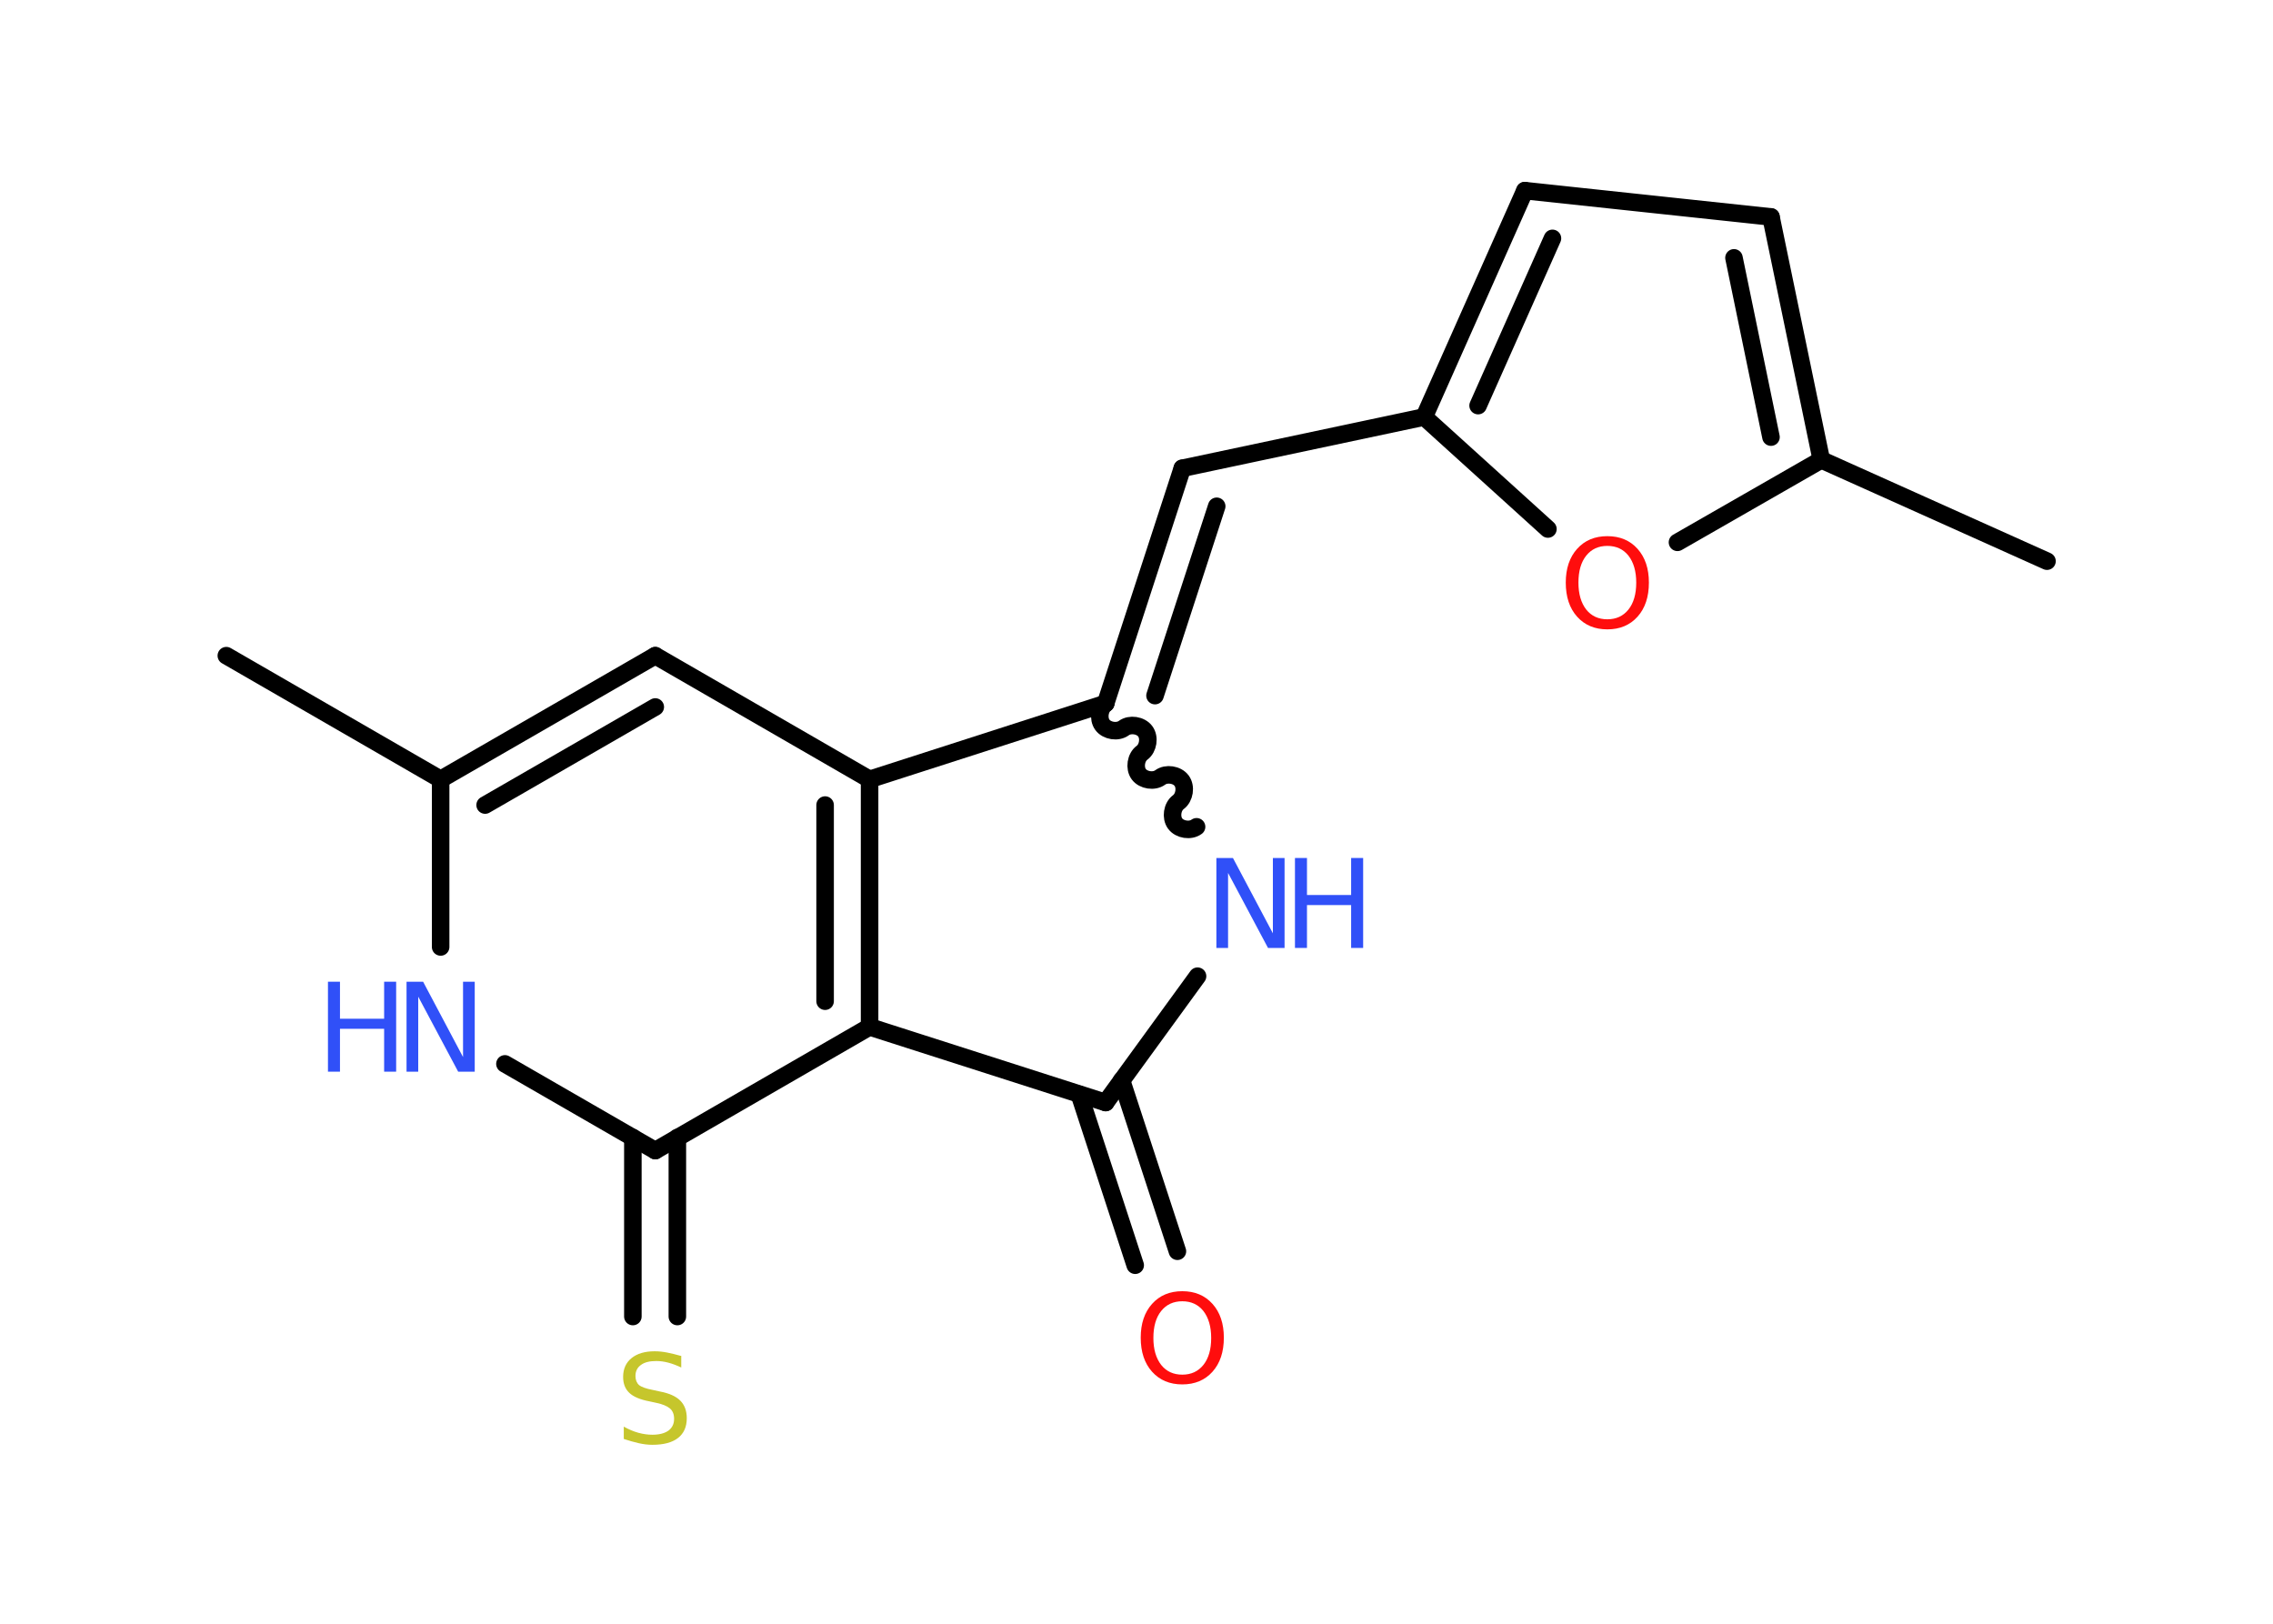 <?xml version='1.0' encoding='UTF-8'?>
<!DOCTYPE svg PUBLIC "-//W3C//DTD SVG 1.1//EN" "http://www.w3.org/Graphics/SVG/1.1/DTD/svg11.dtd">
<svg version='1.2' xmlns='http://www.w3.org/2000/svg' xmlns:xlink='http://www.w3.org/1999/xlink' width='70.0mm' height='50.0mm' viewBox='0 0 70.0 50.0'>
  <desc>Generated by the Chemistry Development Kit (http://github.com/cdk)</desc>
  <g stroke-linecap='round' stroke-linejoin='round' stroke='#000000' stroke-width='.54' fill='#3050F8'>
    <rect x='.0' y='.0' width='70.0' height='50.0' fill='#FFFFFF' stroke='none'/>
    <g id='mol1' class='mol'>
      <line id='mol1bnd1' class='bond' x1='6.97' y1='20.19' x2='13.57' y2='24.0'/>
      <g id='mol1bnd2' class='bond'>
        <line x1='20.18' y1='20.19' x2='13.57' y2='24.0'/>
        <line x1='20.18' y1='21.77' x2='14.94' y2='24.79'/>
      </g>
      <line id='mol1bnd3' class='bond' x1='20.18' y1='20.19' x2='26.78' y2='24.0'/>
      <g id='mol1bnd4' class='bond'>
        <line x1='26.78' y1='31.62' x2='26.78' y2='24.0'/>
        <line x1='25.41' y1='30.83' x2='25.41' y2='24.79'/>
      </g>
      <line id='mol1bnd5' class='bond' x1='26.78' y1='31.62' x2='20.18' y2='35.43'/>
      <g id='mol1bnd6' class='bond'>
        <line x1='20.86' y1='35.03' x2='20.86' y2='40.54'/>
        <line x1='19.49' y1='35.03' x2='19.49' y2='40.54'/>
      </g>
      <line id='mol1bnd7' class='bond' x1='20.18' y1='35.43' x2='15.55' y2='32.76'/>
      <line id='mol1bnd8' class='bond' x1='13.57' y1='24.0' x2='13.57' y2='29.16'/>
      <line id='mol1bnd9' class='bond' x1='26.78' y1='31.62' x2='34.05' y2='33.95'/>
      <g id='mol1bnd10' class='bond'>
        <line x1='34.54' y1='33.27' x2='36.26' y2='38.53'/>
        <line x1='33.24' y1='33.7' x2='34.96' y2='38.96'/>
      </g>
      <line id='mol1bnd11' class='bond' x1='34.05' y1='33.95' x2='36.88' y2='30.06'/>
      <path id='mol1bnd12' class='bond' d='M34.05 21.66c-.19 .14 -.24 .47 -.1 .66c.14 .19 .47 .24 .66 .1c.19 -.14 .52 -.09 .66 .1c.14 .19 .09 .52 -.1 .66c-.19 .14 -.24 .47 -.1 .66c.14 .19 .47 .24 .66 .1c.19 -.14 .52 -.09 .66 .1c.14 .19 .09 .52 -.1 .66c-.19 .14 -.24 .47 -.1 .66c.14 .19 .47 .24 .66 .1' fill='none' stroke='#000000' stroke-width='.54'/>
      <line id='mol1bnd13' class='bond' x1='26.78' y1='24.0' x2='34.05' y2='21.66'/>
      <g id='mol1bnd14' class='bond'>
        <line x1='36.41' y1='14.42' x2='34.05' y2='21.66'/>
        <line x1='37.47' y1='15.59' x2='35.57' y2='21.42'/>
      </g>
      <line id='mol1bnd15' class='bond' x1='36.41' y1='14.42' x2='43.86' y2='12.84'/>
      <g id='mol1bnd16' class='bond'>
        <line x1='46.96' y1='5.87' x2='43.86' y2='12.84'/>
        <line x1='47.81' y1='7.34' x2='45.52' y2='12.49'/>
      </g>
      <line id='mol1bnd17' class='bond' x1='46.96' y1='5.87' x2='54.54' y2='6.68'/>
      <g id='mol1bnd18' class='bond'>
        <line x1='56.09' y1='14.16' x2='54.54' y2='6.68'/>
        <line x1='54.54' y1='13.46' x2='53.4' y2='7.94'/>
      </g>
      <line id='mol1bnd19' class='bond' x1='56.09' y1='14.16' x2='63.04' y2='17.28'/>
      <line id='mol1bnd20' class='bond' x1='56.09' y1='14.16' x2='51.66' y2='16.7'/>
      <line id='mol1bnd21' class='bond' x1='43.86' y1='12.84' x2='47.67' y2='16.29'/>
      <path id='mol1atm7' class='atom' d='M20.98 41.75v.36q-.21 -.1 -.4 -.15q-.19 -.05 -.37 -.05q-.31 .0 -.47 .12q-.17 .12 -.17 .34q.0 .18 .11 .28q.11 .09 .42 .15l.23 .05q.42 .08 .62 .28q.2 .2 .2 .54q.0 .4 -.27 .61q-.27 .21 -.79 .21q-.2 .0 -.42 -.05q-.22 -.05 -.46 -.13v-.38q.23 .13 .45 .19q.22 .06 .43 .06q.32 .0 .5 -.13q.17 -.13 .17 -.36q.0 -.21 -.13 -.32q-.13 -.11 -.41 -.17l-.23 -.05q-.42 -.08 -.61 -.26q-.19 -.18 -.19 -.49q.0 -.37 .26 -.58q.26 -.21 .71 -.21q.19 .0 .39 .04q.2 .04 .41 .1z' stroke='none' fill='#C6C62C'/>
      <g id='mol1atm8' class='atom'>
        <path d='M12.53 30.23h.5l1.23 2.32v-2.32h.36v2.77h-.51l-1.23 -2.31v2.31h-.36v-2.77z' stroke='none'/>
        <path d='M10.1 30.23h.37v1.14h1.36v-1.14h.37v2.77h-.37v-1.32h-1.36v1.32h-.37v-2.77z' stroke='none'/>
      </g>
      <path id='mol1atm10' class='atom' d='M36.41 40.07q-.41 .0 -.65 .3q-.24 .3 -.24 .83q.0 .52 .24 .83q.24 .3 .65 .3q.41 .0 .65 -.3q.24 -.3 .24 -.83q.0 -.52 -.24 -.83q-.24 -.3 -.65 -.3zM36.41 39.76q.58 .0 .93 .39q.35 .39 .35 1.04q.0 .66 -.35 1.05q-.35 .39 -.93 .39q-.58 .0 -.93 -.39q-.35 -.39 -.35 -1.05q.0 -.65 .35 -1.04q.35 -.39 .93 -.39z' stroke='none' fill='#FF0D0D'/>
      <g id='mol1atm11' class='atom'>
        <path d='M37.47 26.42h.5l1.23 2.32v-2.32h.36v2.77h-.51l-1.23 -2.31v2.31h-.36v-2.77z' stroke='none'/>
        <path d='M39.88 26.42h.37v1.14h1.36v-1.14h.37v2.77h-.37v-1.32h-1.36v1.32h-.37v-2.77z' stroke='none'/>
      </g>
      <path id='mol1atm19' class='atom' d='M49.5 16.81q-.41 .0 -.65 .3q-.24 .3 -.24 .83q.0 .52 .24 .83q.24 .3 .65 .3q.41 .0 .65 -.3q.24 -.3 .24 -.83q.0 -.52 -.24 -.83q-.24 -.3 -.65 -.3zM49.5 16.51q.58 .0 .93 .39q.35 .39 .35 1.04q.0 .66 -.35 1.05q-.35 .39 -.93 .39q-.58 .0 -.93 -.39q-.35 -.39 -.35 -1.05q.0 -.65 .35 -1.04q.35 -.39 .93 -.39z' stroke='none' fill='#FF0D0D'/>
    </g>
  </g>
</svg>
